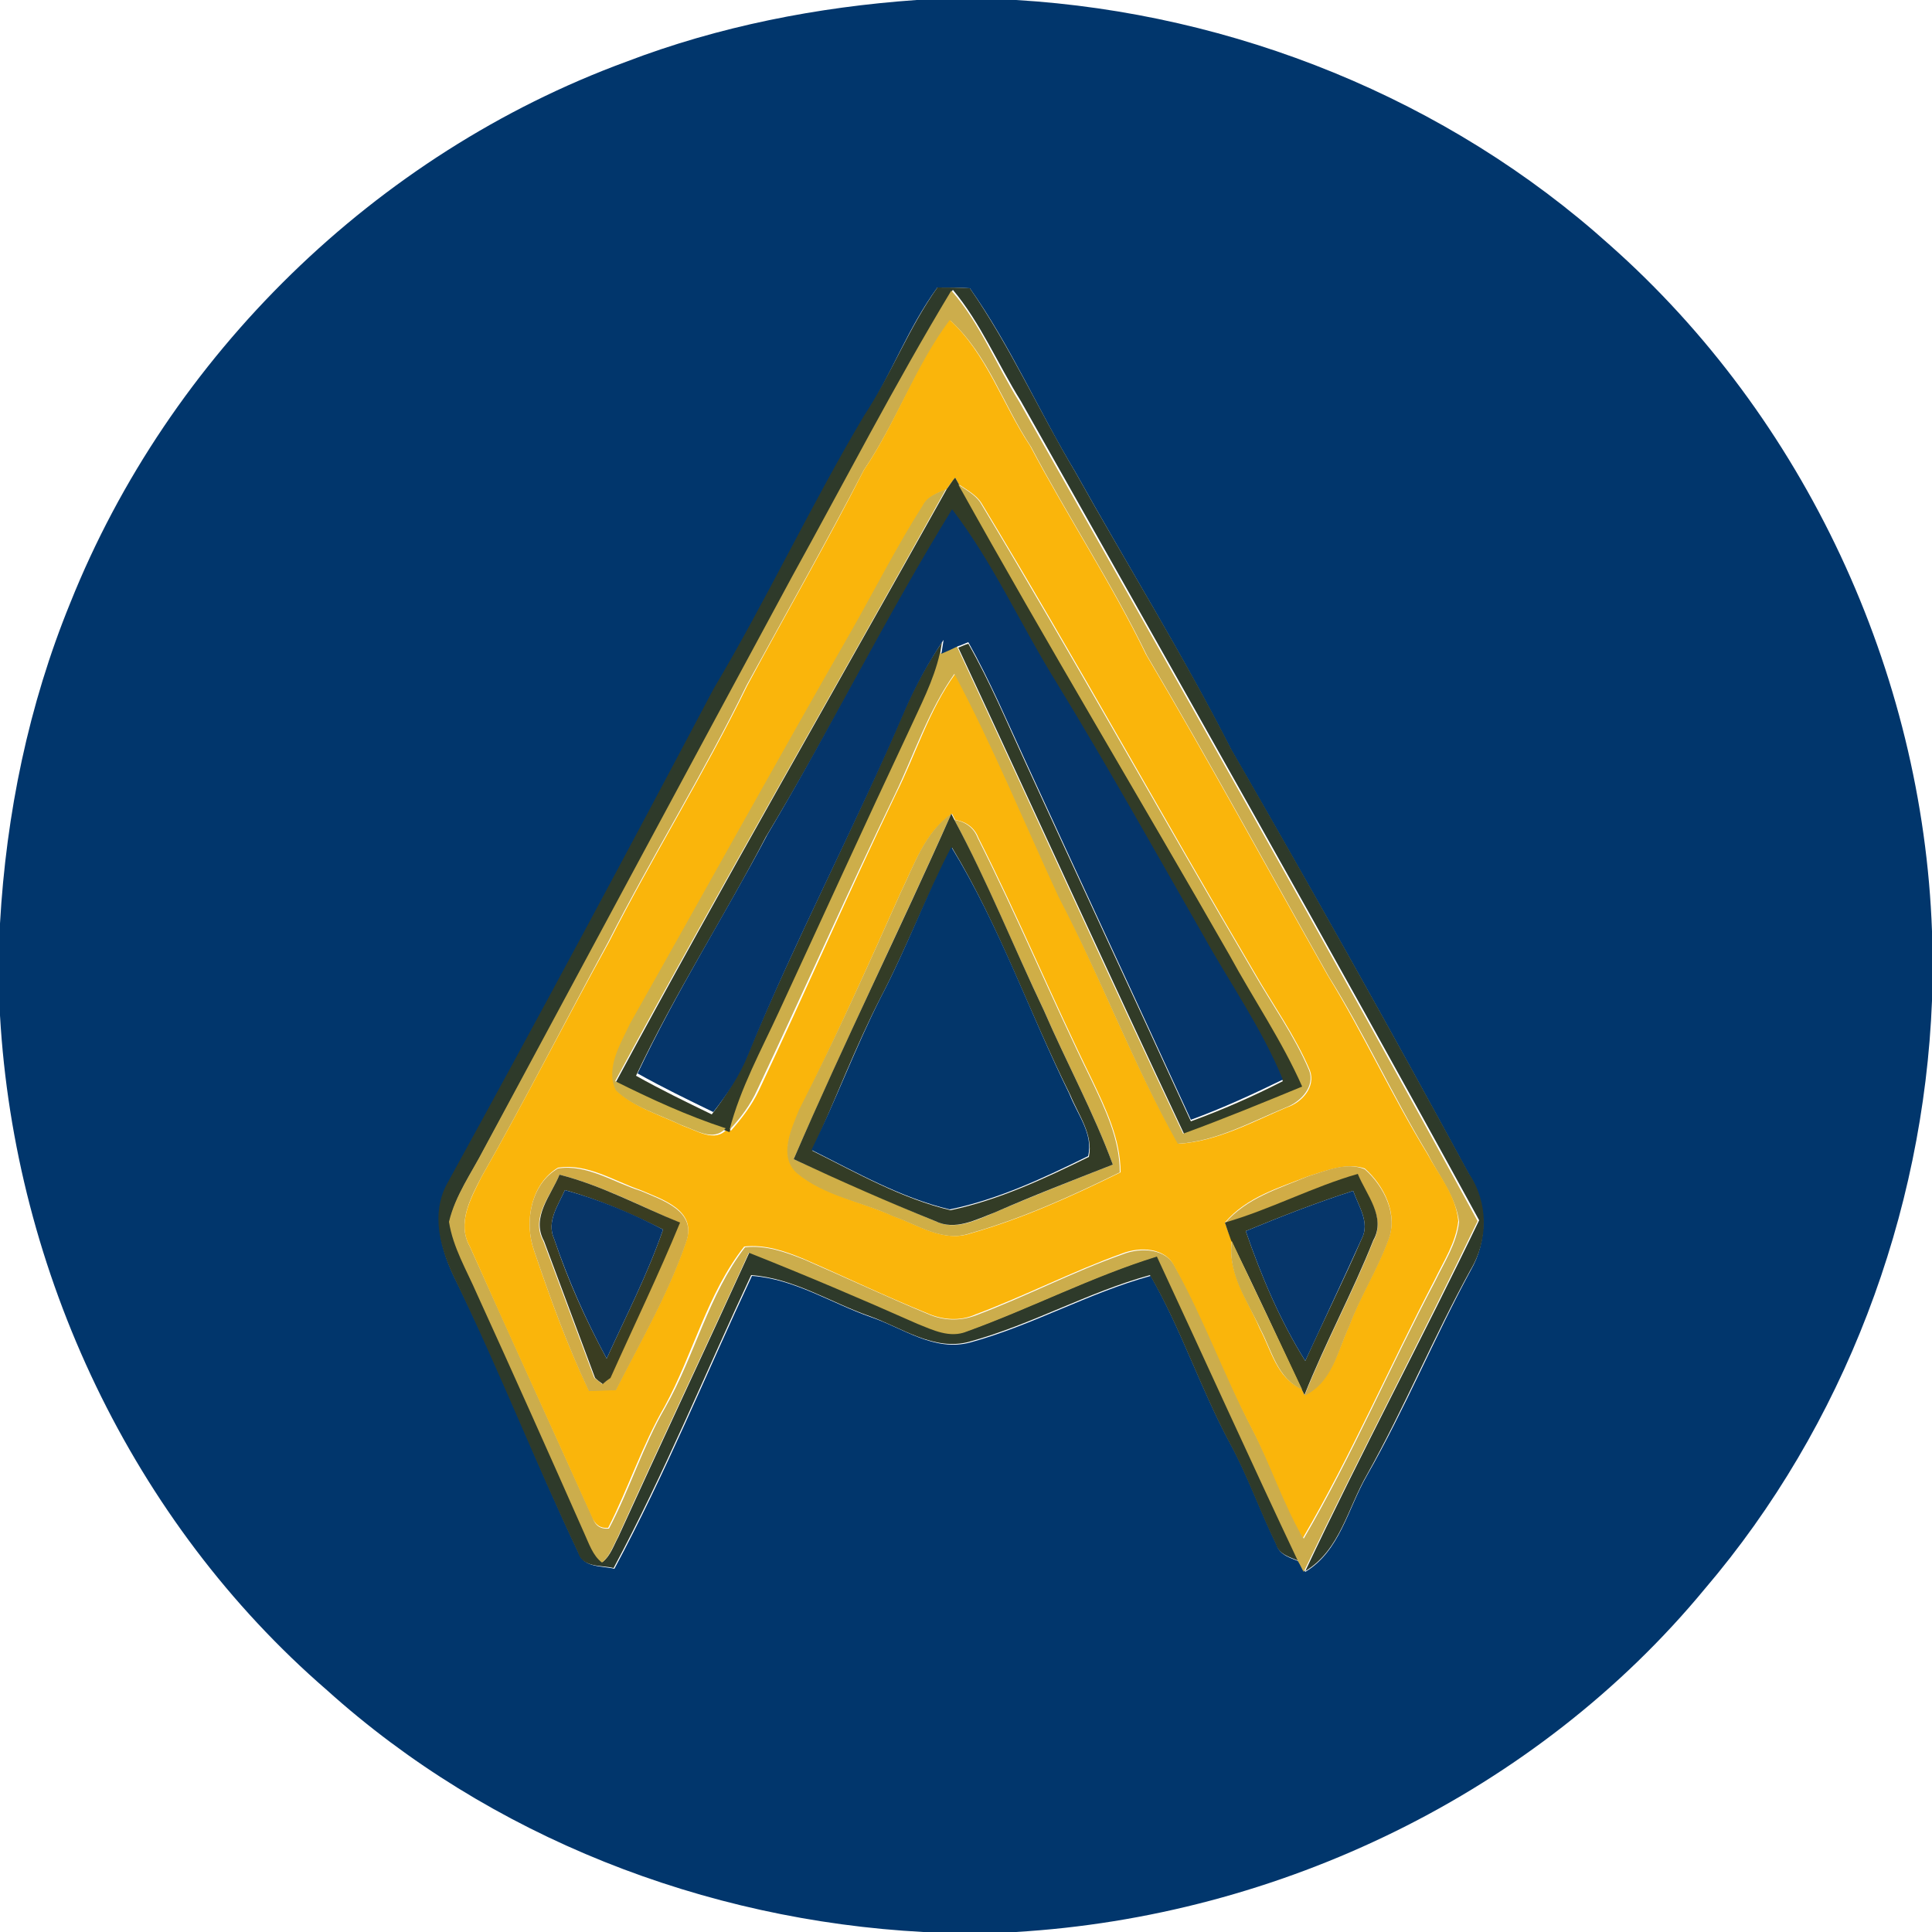 <?xml version="1.0" encoding="utf-8"?>
<!-- Generator: Adobe Illustrator 26.0.3, SVG Export Plug-In . SVG Version: 6.00 Build 0)  -->
<svg version="1.1" id="Layer_1" xmlns="http://www.w3.org/2000/svg" xmlns:xlink="http://www.w3.org/1999/xlink" x="0px" y="0px"
	 viewBox="0 0 250 250" style="enable-background:new 0 0 250 250;" xml:space="preserve">
<style type="text/css">
	.st0{fill:#01366C;}
	.st1{fill:#2E3A2A;}
	.st2{fill:#CCAD4C;}
	.st3{fill:#FAB50B;}
	.st4{fill:#313B27;}
	.st5{fill:#CEB049;}
	.st6{fill:#CDAE4A;}
	.st7{fill:#05356A;}
	.st8{fill:#CFAE47;}
	.st9{fill:#333C26;}
	.st10{fill:#03366A;}
	.st11{fill:#D1AC46;}
	.st12{fill:#3A3D21;}
	.st13{fill:#353C23;}
	.st14{fill:#073568;}
	.st15{fill:#06366A;}
	.st16{fill:#CCAD46;}
</style>
<g id="_x23_01366cff">
	<path class="st0" d="M118.6,0h12.9c28.2,1.7,55.8,12.8,76.8,31.7c25.2,22.3,40.5,55.2,41.7,88.8v9c-1.1,27.7-11.4,55-29.4,76.1
		C198.8,232,165.5,248,131.4,250h-11.9c-28.3-1.5-56.1-12.3-77.2-31.3C17.1,196.9,1.9,164.6,0,131.4v-11.9
		C0.8,105.3,3.7,91.2,9.1,78C21.9,46,48.6,19.9,81,8C93,3.4,105.8,0.9,118.6,0 M121.3,37.2c-3.8,5.2-6,11.3-9.4,16.7
		C105,65.5,99.3,77.8,92.4,89.3c-11.2,21.4-22.6,42.6-34.3,63.7c-2.4,4.1-1,9,1,12.9c5.7,11.5,10.3,23.5,15.8,35.1
		c0.7,1.9,3,1.6,4.6,2c6.6-12.3,11.9-25.3,17.8-37.9c5.5,0.4,10.2,3.5,15.3,5.3c4.2,1.4,8.3,4.6,13,3.3c8-2.2,15.3-6.4,23.3-8.6
		c4,7,6.5,14.7,10.3,21.7c2.3,4.2,3.9,8.8,6,13.1c0.4,1.4,1.9,1.7,3,2.2c0.2,0.3,0.5,1,0.7,1.3c4.5-2.7,5.5-8.2,8-12.5
		c4.9-8.6,8.7-17.8,13.4-26.5c2.2-3.8,2.2-8.7-0.2-12.4c-10-18.5-20.3-36.8-30.8-55C153,84.6,145.8,73,139.1,61
		c-4.7-7.8-8.3-16.2-13.6-23.7C124.1,37.2,122.7,37.2,121.3,37.2z"/>
</g>
<g id="_x23_2e3a2aff">
	<path class="st1" d="M121.3,37.2c1.4,0,2.8,0,4.2,0.1c5.2,7.5,8.9,15.8,13.6,23.7c6.7,12,14,23.7,20.2,35.9
		c10.5,18.2,20.8,36.6,30.8,55c2.5,3.7,2.5,8.6,0.2,12.4c-4.8,8.7-8.6,17.9-13.4,26.5c-2.5,4.3-3.5,9.8-8,12.5
		c7.2-15.3,15.2-30.2,22.5-45.4c-19.4-35.5-39.4-70.7-59.3-106c-3-4.8-5.2-10.1-8.8-14.4c-7.3,12-13.8,24.6-20.6,37
		c-13.3,24.7-26.6,49.4-40,74.1c-1.6,3.1-3.7,6-4.5,9.4c0.5,3.3,2.3,6.3,3.6,9.3c4.7,10.3,9.4,20.6,13.9,31c0.7,1.3,1.1,2.9,2.3,3.8
		c1-0.8,1.4-2.1,2-3.2c5.6-12.3,11.4-24.6,17-36.9c7.4,2.9,14.6,6,21.8,9.2c2,0.8,4.3,1.9,6.4,1c8.3-3,16.2-7.1,24.6-9.7
		c6.2,13.1,12.1,26.4,18.3,39.5c-1.1-0.5-2.6-0.8-3-2.2c-2.1-4.3-3.7-8.9-6-13.1c-3.8-7.1-6.3-14.8-10.3-21.7
		c-8,2.2-15.3,6.4-23.3,8.6c-4.6,1.3-8.8-1.8-13-3.3c-5.1-1.8-9.8-4.9-15.3-5.3c-5.9,12.6-11.2,25.6-17.8,37.9c-1.6-0.4-4,0-4.6-2
		c-5.5-11.6-10.2-23.6-15.8-35.1c-2-4-3.4-8.8-1-12.9c11.6-21.1,23-42.3,34.3-63.7c6.9-11.6,12.6-23.8,19.5-35.4
		C115.3,48.5,117.6,42.4,121.3,37.2z"/>
</g>
<g id="_x23_ccad4cff">
	<path class="st2" d="M102.5,74.6c6.8-12.3,13.3-24.9,20.6-37c3.7,4.2,5.8,9.6,8.8,14.4c19.9,35.2,39.9,70.4,59.3,106
		c-7.3,15.2-15.2,30.2-22.5,45.4c-0.2-0.3-0.5-1-0.7-1.3c-6.2-13.1-12.2-26.4-18.3-39.5c-8.4,2.6-16.3,6.7-24.6,9.7
		c-2.2,0.9-4.4-0.2-6.4-1c-7.2-3.2-14.5-6.3-21.8-9.2c-5.6,12.3-11.4,24.5-17,36.9c-0.6,1.1-1,2.4-2,3.2c-1.2-0.9-1.7-2.5-2.3-3.8
		c-4.6-10.4-9.2-20.7-13.9-31c-1.3-3-3.1-6-3.6-9.3c0.8-3.4,2.9-6.3,4.5-9.4C75.9,124,89.2,99.2,102.5,74.6 M111.8,60.8
		c-4.9,9.4-10.1,18.6-15.2,27.9c-5.5,11.3-12.2,22-17.9,33.2C73.2,132,68,142.3,62.3,152.3c-1.4,2.7-3.2,6-1.5,9
		c5.3,11.7,10.6,23.4,15.9,35.1c0.3,1,1,1.5,2.1,1.4c2.7-5.1,4.4-10.7,7.3-15.7c3.8-6.7,5.6-14.6,10.3-20.7c2.7-0.3,5.2,0.6,7.7,1.6
		c5.3,2.3,10.6,4.8,15.9,7c2,0.9,4.2,1,6.3,0.2c6.4-2.4,12.5-5.6,19-7.9c2.3-0.9,5.6-0.8,6.8,1.7c3.9,6.7,6.4,14.1,10,21
		c2.4,4.6,4.1,9.5,6.6,14.1c6.3-10.8,11.2-22.3,17-33.3c1.2-2.5,2.8-4.9,3.1-7.7c-0.4-3.2-2.6-5.9-4-8.7
		c-4.6-7.6-8.2-15.6-12.9-23.1c-7.8-13.8-15.4-27.8-23.5-41.5c-4.5-9.3-10.2-17.9-15-27c-3.6-5.4-5.5-11.8-10.4-16.3
		C118.5,47.4,116,54.6,111.8,60.8z"/>
</g>
<g id="_x23_fab50bff">
	<path class="st3" d="M111.8,60.8c4.2-6.2,6.6-13.4,11.1-19.4c4.8,4.4,6.8,10.9,10.4,16.3c4.8,9.1,10.5,17.7,15,27
		c8.1,13.7,15.7,27.7,23.5,41.5c4.6,7.5,8.3,15.6,12.9,23.1c1.5,2.8,3.7,5.4,4,8.7c-0.3,2.8-1.9,5.2-3.1,7.7
		c-5.8,11.1-10.7,22.5-17,33.3c-2.6-4.5-4.2-9.5-6.6-14.1c-3.6-6.9-6.2-14.2-10-21c-1.2-2.5-4.5-2.6-6.8-1.7
		c-6.4,2.3-12.6,5.5-19,7.9c-2,0.9-4.3,0.7-6.3-0.2c-5.4-2.2-10.6-4.7-15.9-7c-2.4-1-5-1.9-7.7-1.6c-4.8,6.1-6.6,13.9-10.3,20.7
		c-2.9,5-4.7,10.6-7.3,15.7c-1,0.1-1.7-0.4-2.1-1.4C71.4,184.7,66,173,60.8,161.3c-1.7-3,0.1-6.2,1.5-9c5.7-10,10.9-20.3,16.5-30.4
		c5.7-11.2,12.4-21.9,17.9-33.2C101.7,79.4,107,70.2,111.8,60.8 M122.5,63.3c-1.1,0.5-2.4,0.9-3,2.1c-3.3,5.2-6.1,10.7-9,16.1
		c-9.8,17-19.2,34.1-28.8,51.1c-1.3,2.6-3.2,5.7-1.8,8.6c2.4,2.2,5.6,3.1,8.5,4.5c1.8,0.6,4.1,2.2,5.7,0.4l0.5,0.2
		c1.4-1.6,2.7-3.3,3.6-5.2c6-12.7,11.6-25.6,17.7-38.3c2.6-5.2,4.3-10.9,7.7-15.6c5,9.4,9,19.3,13.5,28.9
		c5.4,10.5,9.5,21.6,15.4,31.9c5-0.3,9.5-2.8,14-4.7c1.9-0.6,3.8-2.6,3-4.8c-1.9-4.5-4.8-8.5-7.2-12.7
		c-11.9-20.2-23.2-40.7-35.3-60.7c-0.7-1.1-1.9-1.7-2.9-2.4l-0.5-0.9C123.3,62.2,122.7,62.9,122.5,63.3 M116.5,115.6
		c-4.2,9.4-8.4,18.8-13,28c-1,2.5-2.8,5.9-0.3,8.2c3.6,2.9,8.3,3.7,12.5,5.6c3.1,1.1,6.4,3.4,9.9,2.2c6.7-1.9,13.1-4.8,19.4-7.9
		c0-4.3-1.9-8.2-3.7-12c-5.1-10.4-9.5-21-14.7-31.3c-0.5-1.3-1.6-2.1-3-2.3l-0.4-0.8C119.7,107.7,118.3,111.9,116.5,115.6
		 M69.1,161.8c2.1,6.2,4.3,12.3,7.1,18.1c1.2,0,2.3-0.1,3.5-0.1c3.2-6.3,6.8-12.5,9.1-19.2c1.4-4-3.1-5.4-5.9-6.6
		c-3.5-1.2-6.9-3.5-10.7-2.9C68.7,153.2,67.8,158.1,69.1,161.8 M169.3,152.2c-3.8,1.5-8,2.7-10.8,6c0.2,0.6,0.6,1.8,0.9,2.3
		c-0.6,4.2,2.1,7.8,3.6,11.4c1.5,2.8,2.2,6.4,5.4,7.8l0.4,0.8c3.5-1.7,4.3-5.7,5.8-9c1.4-3.8,3.6-7.2,5-11c1.4-3.3-0.5-7.1-3-9.3
		C174.2,150.4,171.6,151.5,169.3,152.2z"/>
</g>
<g id="_x23_313b27ff">
	<path class="st4" d="M122.5,63.3c0.3-0.4,0.8-1.2,1.1-1.5l0.5,0.9c11.4,20.5,23.5,40.7,35.2,61.1c3.1,5.7,6.8,11,9.4,17
		c-5.1,2.1-10.2,4.2-15.4,6.1c-9.9-21-19.5-42.1-29.3-63.1c0.3-0.1,0.9-0.4,1.3-0.5c2.8,4.9,5,10.2,7.4,15.4
		c7.1,15.5,14.3,30.9,21.4,46.4c4.1-1.5,8-3.2,11.9-5.2c-2.7-6.5-6.8-12.3-10.2-18.5c-6.3-11-12.5-22.1-19.1-32.9
		c-4.6-7.4-8.2-15.5-13.5-22.4c-8.5,13.8-15.7,28.3-24.1,42.2c-5.4,10.4-11.8,20.3-16.8,30.9c3.2,1.8,6.5,3.4,9.8,5
		c1.8-2.3,3.3-4.8,4.5-7.4c6.3-15.1,13.9-29.6,20.3-44.6c1.4-3.2,3-6.2,5-9.1c-0.1,0.4-0.2,1.3-0.3,1.8c-0.8,3.5-2.5,6.7-4,10
		c-5.7,12.1-11.2,24.2-16.8,36.3c-2.3,5-5,9.9-6.4,15.3l-0.5-0.2c-4.9-1.7-9.7-3.8-14.3-6.1C93.6,114.2,108.2,88.9,122.5,63.3z"/>
</g>
<g id="_x23_ceb049ff">
	<path class="st5" d="M119.4,65.4c0.6-1.2,1.9-1.6,3-2.1c-14.2,25.6-28.9,50.9-42.8,76.6c4.6,2.3,9.4,4.5,14.3,6.1
		c-1.6,1.8-3.9,0.2-5.7-0.4c-2.9-1.4-6.2-2.3-8.5-4.5c-1.4-2.9,0.6-6,1.8-8.6c9.6-17,19.1-34.2,28.8-51.1
		C113.3,76.1,116.1,70.6,119.4,65.4z"/>
</g>
<g id="_x23_cdae4aff">
	<path class="st6" d="M124,62.7c1,0.7,2.2,1.3,2.9,2.4c12.1,20.1,23.4,40.5,35.3,60.7c2.4,4.2,5.3,8.2,7.2,12.7
		c0.8,2.1-1.1,4.1-3,4.8c-4.6,1.9-9,4.4-14,4.7c-5.8-10.3-9.9-21.4-15.4-31.9c-4.5-9.7-8.5-19.5-13.5-28.9
		c-3.4,4.8-5.2,10.4-7.7,15.6C109.7,115.4,104,128.3,98,141c-0.9,2-2.2,3.7-3.6,5.2c1.4-5.4,4.1-10.3,6.4-15.3
		c5.6-12.1,11.1-24.2,16.8-36.3c1.5-3.3,3.2-6.5,4-10c0.6-0.3,1.7-0.8,2.2-1c9.8,21,19.4,42.2,29.3,63.1c5.2-1.9,10.3-4,15.4-6.1
		c-2.6-5.9-6.3-11.3-9.4-17C147.5,103.3,135.4,83.2,124,62.7z"/>
</g>
<g id="_x23_05356aff">
	<path class="st7" d="M123.2,65.9c5.3,6.9,8.9,15,13.5,22.4c6.6,10.8,12.8,21.9,19.1,32.9c3.4,6.1,7.5,11.9,10.2,18.5
		c-3.9,1.9-7.8,3.7-11.9,5.2c-7.1-15.5-14.3-30.9-21.4-46.4c-2.4-5.2-4.6-10.4-7.4-15.4c-0.3,0.1-0.9,0.4-1.3,0.5
		c-0.6,0.3-1.7,0.8-2.2,1c0.1-0.4,0.2-1.3,0.3-1.8c-1.9,2.8-3.6,5.9-5,9.1c-6.4,15-14.1,29.5-20.3,44.6c-1.1,2.7-2.7,5.1-4.5,7.4
		c-3.3-1.6-6.6-3.2-9.8-5c5-10.6,11.3-20.5,16.8-30.9C107.5,94.2,114.7,79.7,123.2,65.9z"/>
</g>
<g id="_x23_cfae47ff">
	<path class="st8" d="M116.5,115.6c1.8-3.7,3.1-7.8,6.6-10.3c-6.7,15-13.9,29.7-20.4,44.7c6.1,2.7,12.2,5.5,18.3,8
		c2.6,1.3,5.3-0.1,7.7-1.1c5.1-2.2,10.2-4.2,15.3-6.2c-2.5-6.8-6-13.2-8.9-19.9c-3.9-8.2-7.3-16.6-11.6-24.7c1.4,0.2,2.5,1,3,2.3
		c5.2,10.3,9.6,20.9,14.7,31.3c1.8,3.8,3.7,7.7,3.7,12c-6.3,3.1-12.7,6-19.4,7.9c-3.5,1.2-6.7-1.1-9.9-2.2
		c-4.1-1.9-8.9-2.6-12.5-5.6c-2.4-2.2-0.7-5.7,0.3-8.2C108.1,134.4,112.3,125,116.5,115.6z"/>
</g>
<g id="_x23_333c26ff">
	<path class="st9" d="M123.1,105.3l0.4,0.8c4.3,8,7.7,16.5,11.6,24.7c2.9,6.7,6.4,13.1,8.9,19.9c-5.1,2-10.3,4-15.3,6.2
		c-2.4,0.9-5.1,2.4-7.7,1.1c-6.2-2.5-12.3-5.2-18.3-8C109.2,134.9,116.5,120.2,123.1,105.3 M114,129c-3.3,6.4-5.9,13.3-8.9,19.9
		c5.8,2.9,11.6,6.2,17.9,7.7c6.2-1.3,12.2-4.1,17.9-6.9c0.6-2.9-1.4-5.5-2.4-8c-5.3-10.6-9.2-21.9-15.3-32
		C119.8,116,117.3,122.7,114,129z"/>
</g>
<g id="_x23_03366aff">
	<path class="st10" d="M114,129c3.3-6.3,5.8-13.1,9.1-19.4c6.2,10.1,10.1,21.4,15.3,32c1,2.6,3.1,5.1,2.4,8
		c-5.7,2.8-11.6,5.6-17.9,6.9c-6.3-1.5-12.1-4.8-17.9-7.7C108.2,142.3,110.7,135.5,114,129z"/>
</g>
<g id="_x23_d1ac46ff">
	<path class="st11" d="M69.1,161.8c-1.3-3.7-0.4-8.6,3.1-10.6c3.7-0.6,7.2,1.8,10.7,2.9c2.8,1.2,7.3,2.6,5.9,6.6
		c-2.3,6.7-5.9,12.9-9.1,19.2c-1.2,0-2.3,0.1-3.5,0.1C73.4,174.1,71.2,168,69.1,161.8 M72.4,152c-1.1,2.7-3.8,5.5-2.1,8.6
		c2.2,5.9,4.4,11.8,6.6,17.7c0.3,0.2,0.8,0.6,1,0.8c0.3-0.2,0.8-0.6,1-0.8c3-6.7,6.2-13.3,9-20.1C82.9,156.1,77.9,153.4,72.4,152z"
		/>
	<path class="st11" d="M169.3,152.2c2.3-0.7,4.9-1.9,7.3-0.9c2.5,2.2,4.4,6,3,9.3c-1.4,3.8-3.6,7.2-5,11c-1.5,3.2-2.2,7.3-5.8,9
		c2.7-6.8,6.2-13.2,8.9-20c1.7-3-0.9-5.9-2-8.6c-5.9,1.8-11.3,4.7-17.2,6.3C161.3,155,165.5,153.8,169.3,152.2z"/>
</g>
<g id="_x23_3a3d21ff">
	<path class="st12" d="M72.4,152c5.5,1.4,10.4,4.1,15.6,6.2c-2.8,6.8-6,13.4-9,20.1c-0.3,0.2-0.8,0.6-1,0.8c-0.3-0.2-0.8-0.6-1-0.8
		c-2.2-5.9-4.4-11.8-6.6-17.7C68.7,157.5,71.3,154.7,72.4,152 M73.1,154c-0.9,2-2.4,4.1-1.4,6.3c1.8,5.4,4.1,10.5,6.8,15.5
		c2.5-5.5,5.3-10.9,7.3-16.7C81.8,157.1,77.5,155.2,73.1,154z"/>
</g>
<g id="_x23_353c23ff">
	<path class="st13" d="M158.5,158.2c5.9-1.7,11.3-4.6,17.2-6.3c1.1,2.7,3.7,5.6,2,8.6c-2.7,6.8-6.2,13.2-8.9,20l-0.4-0.8
		c-3-6.4-6-12.9-9.1-19.2C159.1,160,158.7,158.8,158.5,158.2 M161.2,159.3c2,5.8,4.4,11.5,7.7,16.8c2.4-5.3,5-10.5,7.3-15.8
		c1.1-2.1-0.4-4.2-1.1-6.2C170.4,155.6,165.8,157.4,161.2,159.3z"/>
</g>
<g id="_x23_073568ff">
	<path class="st14" d="M73.1,154c4.4,1.2,8.7,3,12.7,5.1c-2,5.8-4.8,11.2-7.3,16.7c-2.7-5-5-10.2-6.8-15.5
		C70.7,158.1,72.2,156,73.1,154z"/>
</g>
<g id="_x23_06366aff">
	<path class="st15" d="M161.2,159.3c4.6-1.9,9.2-3.7,13.9-5.2c0.7,2,2.2,4.1,1.1,6.2c-2.4,5.3-4.9,10.6-7.3,15.8
		C165.6,170.8,163.2,165.1,161.2,159.3z"/>
</g>
<g id="_x23_ccad46ff">
	<path class="st16" d="M159.4,160.6c3,6.4,6.1,12.8,9.1,19.2c-3.2-1.4-3.9-5-5.4-7.8C161.4,168.3,158.8,164.8,159.4,160.6z"/>
</g>
</svg>
